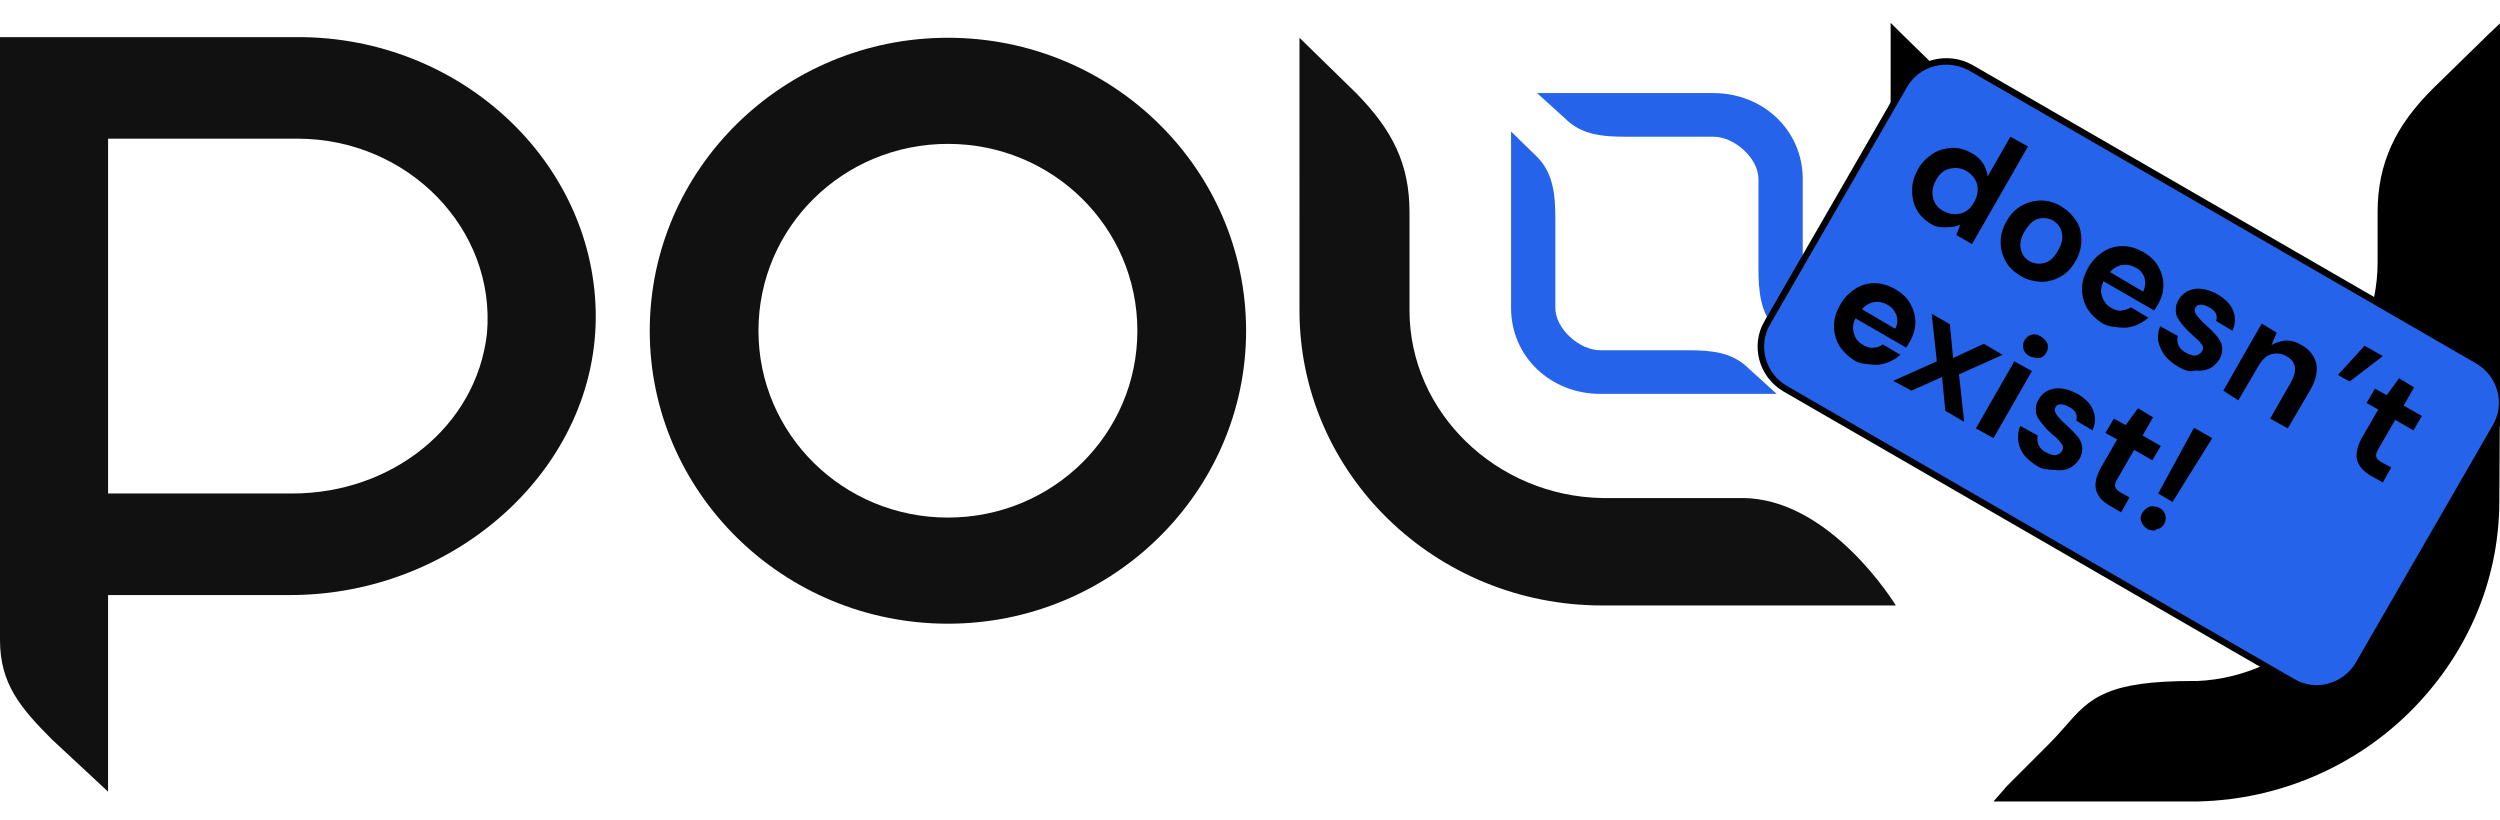 <?xml version="1.0" encoding="utf-8"?>
<!-- Generator: Adobe Illustrator 25.2.1, SVG Export Plug-In . SVG Version: 6.00 Build 0)  -->
<svg version="1.1" id="Layer_1" xmlns="http://www.w3.org/2000/svg" xmlns:xlink="http://www.w3.org/1999/xlink" x="0px" y="0px"
	 viewBox="0 0 384 126" style="enable-background:new 0 0 384 126;" xml:space="preserve">
<style type="text/css">
	.st0{fill:#111111;}
	.st1{fill:#2563EB;}
	.st2{fill:#2563EB;stroke:#000000;}
</style>
<g>
	<path class="st0" d="M199.6,47.7c0,25,20.8,45.3,46.5,45.3h45.1c0,0-10-16.5-23.6-16.5c-13.6,0-21.5,0-21.5,0
		c-16.3-0.3-29.6-13.2-29.6-28.8V32.6c0-7.4-2.6-12.6-8.2-18.3l-8.7-8.5V47.7z"/>
	<path d="M382.4,5.1l-8.7,8.5l0,0l0,0c-2.9,2.9-5,5.7-6.4,8.8c-1.4,3.1-2.1,6.4-2.1,10.2v7.7c0,14.9-12.4,27.2-28,27.8
		c-15.5-0.6-28-13-28-27.8v-7.7c0-3.8-0.7-7.1-2.1-10.2c-1.4-3.1-3.5-5.9-6.4-8.8l0,0l0,0L292,5.1l-0.7,0.7h0l0.7-0.7l-1.6-1.6v2.2
		v34.6c0,12.7,5.2,24.1,13.7,32.5c8.5,8.3,20.1,13.6,33,13.7l0,0l0,0c10.4-0.1,20-3.6,27.8-9.2c-0.3,14.3-12.9,26.7-27.4,27.3v0
		l-0.6,0c-6.5,0-10.5,0.6-13.3,1.8c-2.9,1.2-4.5,3-6.4,5.2c-0.8,0.9-1.6,1.8-2.7,2.9c-3.1,3.1-4.8,4.8-5.8,5.8
		c-0.5,0.5-0.8,0.8-0.9,1c-0.1,0.1-0.1,0.1-0.2,0.2c0,0,0,0,0,0c0,0,0,0,0,0c0,0,0,0,0,0c0,0,0,0,0,0c0,0,0,0,0,0v0l-1.4,1.6h2.1h28
		h0.7h0.7l0,0c12.6-0.3,24.1-5.5,32.4-13.7c8.5-8.4,13.8-19.8,13.8-32.5h0l0.2-34.9h0c0-0.5,0-1,0-1.5V5.7V3.5L382.4,5.1z
		 M337,105.6L337,105.6L337,105.6L337,105.6z M365.7,76.8l0.2,0v0L365.7,76.8L365.7,76.8z M337.6,105.6L337.6,105.6L337.6,105.6
		L337.6,105.6z M307.7,121.6L307.7,121.6C307.7,121.5,307.7,121.5,307.7,121.6z M307.9,121.7C307.9,121.7,307.9,121.7,307.9,121.7
		L307.9,121.7z M382.8,76.8L382.8,76.8L382.8,76.8L382.8,76.8z M383,41.8L383,41.8L383,41.8L383,41.8z"/>
	<path class="st0" d="M45.8,5.7H0v92.6c0,6.7,3.1,10.4,8,15.3l8.6,8V91.4h28c25.5,0,47.4-19.7,46.9-43.6C91,24.7,70.7,5.7,45.8,5.7z
		 M44.9,75.8H16.6V21.3h29.1c16.9,0,30.5,13.8,29.1,29.9C73.2,65.5,60.2,75.8,44.9,75.8z"/>
	<path class="st0" d="M145.6,95.8c25.2,0,45.8-20.2,45.8-45c0-24.8-20.5-45-45.8-45s-45.8,20.2-45.8,45
		C99.8,75.6,120.3,95.8,145.6,95.8z M145.6,22.1c16.1,0,29.1,12.8,29.1,28.7s-13,28.7-29.1,28.7s-29.1-12.8-29.1-28.7
		S129.5,22.1,145.6,22.1z"/>
	<path class="st1" d="M232.1,47.3c0,7.5,6.1,13.2,13.7,13.2h27.1l-4.3-3.9c-2.5-2.5-5.7-2.8-9.3-2.8h-13.5c-3.2,0-6.9-3.3-6.9-6.5
		V33.6c0-3.6-0.3-7-2.8-9.5l-4-3.9V47.3z"/>
	<path class="st1" d="M276.9,27.5c0-7.5-6.1-13.2-13.7-13.2h-27.1l4.3,3.9c2.5,2.5,5.7,2.8,9.3,2.8h13.5c3.2,0,6.9,3.3,6.9,6.5v13.7
		c0,3.6,0.3,7,2.8,9.5l4,3.9V27.5z"/>
</g>
<path class="st2" d="M302.7,10.4l77.9,45c3.6,2.1,4.8,6.7,2.7,10.2l-21,36.4c-2.1,3.6-6.7,4.8-10.2,2.7l-77.9-45
	c-3.6-2.1-4.8-6.7-2.7-10.2l21-36.4C294.5,9.6,299.1,8.4,302.7,10.4z"/>
<g>
	<path d="M296.6,34.4c-1-0.6-1.7-1.3-2.2-2.2c-0.5-0.9-0.7-1.9-0.7-3c0-1.1,0.3-2.1,0.9-3.2s1.4-1.8,2.3-2.4
		c0.9-0.6,1.9-0.8,2.9-0.9c1,0,2,0.2,3,0.8c0.8,0.4,1.4,1,1.8,1.6c0.4,0.6,0.6,1.3,0.7,2l3.5-6.1l2.7,1.5l-8.6,15l-2.4-1.4l0.6-1.6
		c-0.6,0.3-1.3,0.4-2,0.4S297.5,35,296.6,34.4z M298.5,32.4c0.9,0.5,1.7,0.6,2.6,0.4s1.6-0.8,2.1-1.7c0.5-0.9,0.7-1.8,0.5-2.7
		c-0.2-0.9-0.8-1.6-1.6-2.1c-0.8-0.5-1.7-0.6-2.6-0.4c-0.9,0.2-1.6,0.8-2.1,1.7c-0.5,0.9-0.7,1.8-0.5,2.7
		C297.1,31.3,297.7,32,298.5,32.4z"/>
	<path d="M310.4,42.4c-1-0.6-1.8-1.3-2.3-2.2c-0.5-0.9-0.8-1.9-0.8-3c0-1.1,0.3-2.2,0.9-3.2c0.6-1.1,1.4-1.9,2.3-2.4
		c0.9-0.5,1.9-0.8,3-0.8c1.1,0,2.1,0.3,3.1,0.9c1,0.6,1.7,1.3,2.3,2.2s0.8,1.9,0.8,3c0,1.1-0.3,2.2-0.9,3.2
		c-0.6,1.1-1.4,1.9-2.3,2.4c-0.9,0.5-1.9,0.8-3,0.8C312.4,43.2,311.3,43,310.4,42.4z M311.7,40.1c0.7,0.4,1.4,0.5,2.3,0.3
		c0.8-0.2,1.5-0.8,2.1-1.9c0.6-1,0.8-1.9,0.6-2.8s-0.7-1.4-1.3-1.8c-0.7-0.4-1.5-0.5-2.3-0.3c-0.8,0.2-1.5,0.9-2.1,1.9
		c-0.6,1-0.8,1.9-0.6,2.8C310.6,39.1,311,39.7,311.7,40.1z"/>
	<path d="M323,49.7c-1-0.6-1.8-1.4-2.4-2.3c-0.5-0.9-0.8-1.9-0.8-3c0-1.1,0.3-2.1,0.9-3.2c0.6-1.1,1.4-1.9,2.3-2.5
		c0.9-0.6,1.9-0.9,3-0.9c1.1,0,2.1,0.3,3.2,0.9c1,0.6,1.8,1.3,2.3,2.2s0.8,1.8,0.8,2.9s-0.3,2-0.8,2.9c-0.1,0.2-0.2,0.3-0.3,0.5
		s-0.2,0.3-0.3,0.5l-7.8-4.5c-0.4,0.8-0.5,1.6-0.2,2.4s0.7,1.3,1.4,1.7c0.5,0.3,1.1,0.5,1.6,0.4s1-0.2,1.4-0.5l2.7,1.6
		c-0.6,0.5-1.2,0.9-2,1.2c-0.8,0.3-1.6,0.4-2.4,0.3S323.9,50.2,323,49.7z M328,41.1c-0.7-0.4-1.3-0.5-2-0.4
		c-0.7,0.1-1.4,0.5-1.9,1.1l5.1,3c0.3-0.7,0.4-1.4,0.2-2.1C329.2,42,328.7,41.4,328,41.1z"/>
	<path d="M334.7,56.4c-0.9-0.5-1.6-1.1-2.2-1.8c-0.5-0.7-0.8-1.4-1-2.2c-0.1-0.8,0-1.5,0.3-2.3l2.7,1.5c-0.1,0.5-0.1,0.9,0.1,1.4
		c0.2,0.5,0.6,0.9,1.2,1.2s1.1,0.5,1.5,0.4c0.4-0.1,0.7-0.3,0.9-0.6c0.3-0.4,0.2-0.9-0.1-1.2c-0.3-0.4-0.7-0.8-1.4-1.4
		c-0.4-0.4-0.8-0.7-1.1-1.1c-0.4-0.4-0.7-0.8-1-1.3c-0.3-0.4-0.4-0.9-0.4-1.4c0-0.5,0.1-1,0.4-1.5c0.5-0.9,1.3-1.5,2.4-1.7
		s2.3,0.1,3.6,0.8c1.2,0.7,2,1.5,2.4,2.5c0.4,1,0.4,2-0.1,3.1l-2.5-1.5c0.3-0.9-0.1-1.6-1.1-2.1c-0.5-0.3-0.9-0.4-1.3-0.4
		s-0.7,0.2-0.8,0.5c-0.2,0.3-0.1,0.7,0.2,1.1c0.3,0.4,0.7,0.9,1.3,1.4c0.6,0.6,1.2,1.1,1.7,1.7s0.8,1.1,0.9,1.7c0.1,0.6,0,1.3-0.4,2
		c-0.4,0.6-0.9,1.1-1.5,1.4c-0.6,0.3-1.4,0.4-2.2,0.3C336.4,57.2,335.6,56.9,334.7,56.4z"/>
	<path d="M341.5,60l5.9-10.3l2.3,1.4l-0.8,1.9c0.7-0.4,1.4-0.6,2.2-0.7c0.8,0,1.6,0.2,2.4,0.7c1.3,0.7,2,1.7,2.3,2.9
		c0.2,1.2-0.1,2.6-1,4.1l-3.4,5.8l-2.7-1.5l3.2-5.6c0.5-0.9,0.7-1.7,0.6-2.3c-0.1-0.7-0.5-1.2-1.3-1.7c-0.7-0.4-1.5-0.5-2.3-0.3
		s-1.4,0.8-2,1.8l-3.1,5.3L341.5,60z"/>
	<path d="M359.1,57.6l4.1-4.5l2.8,1.6l-5.1,3.9L359.1,57.6z"/>
	<path d="M364.2,73.1c-1.1-0.6-1.8-1.4-2.1-2.3c-0.3-0.9-0.1-2,0.6-3.4l2.6-4.5l-1.8-1l1.3-2.2l1.8,1l1.9-2.6l2.3,1.4l-1.6,2.8
		l2.8,1.6l-1.3,2.2l-2.8-1.6l-2.6,4.5c-0.3,0.5-0.4,0.9-0.3,1.2c0.1,0.3,0.4,0.6,1,0.9l1.3,0.7l-1.3,2.3L364.2,73.1z"/>
	<path d="M284.9,55.4c-1-0.6-1.8-1.4-2.4-2.3c-0.5-0.9-0.8-1.9-0.8-3c0-1.1,0.3-2.1,0.9-3.2c0.6-1.1,1.4-1.9,2.3-2.5
		c0.9-0.6,1.9-0.9,3-0.9c1.1,0,2.1,0.3,3.2,0.9c1,0.6,1.8,1.3,2.3,2.2c0.5,0.9,0.8,1.8,0.8,2.9c0,1-0.3,2-0.8,2.9
		c-0.1,0.2-0.2,0.3-0.3,0.5c-0.1,0.2-0.2,0.3-0.3,0.5l-7.8-4.5c-0.4,0.8-0.5,1.6-0.2,2.4c0.2,0.8,0.7,1.3,1.4,1.7
		c0.5,0.3,1.1,0.5,1.6,0.4c0.5,0,1-0.2,1.4-0.5l2.7,1.6c-0.6,0.5-1.2,0.9-2,1.2c-0.8,0.3-1.6,0.4-2.4,0.3S285.7,55.9,284.9,55.4z
		 M289.9,46.8c-0.7-0.4-1.3-0.5-2-0.4c-0.7,0.1-1.4,0.5-1.9,1.1l5.1,3c0.4-0.7,0.4-1.4,0.2-2.1C291,47.7,290.6,47.2,289.9,46.8z"/>
	<path d="M290.8,58.5l6.7-3l-0.8-7.3l2.8,1.6l0.5,5.2l4.7-2.2l2.9,1.7l-6.7,3l0.8,7.3l-2.9-1.7l-0.5-5.2l-4.7,2.1L290.8,58.5z"/>
	<path d="M303.5,65.8l5.9-10.3l2.7,1.5l-5.9,10.3L303.5,65.8z M311.7,54.7c-0.5-0.3-0.8-0.7-0.9-1.1c-0.1-0.5-0.1-0.9,0.2-1.4
		c0.3-0.4,0.6-0.7,1.1-0.8s1,0,1.4,0.3c0.5,0.3,0.8,0.7,1,1.1c0.1,0.5,0.1,0.9-0.2,1.4s-0.6,0.7-1.1,0.8
		C312.7,55,312.2,54.9,311.7,54.7z"/>
	<path d="M313.1,71.7c-0.9-0.5-1.6-1.1-2.2-1.8c-0.5-0.7-0.8-1.4-0.9-2.2c-0.1-0.8,0-1.5,0.3-2.3l2.7,1.5c-0.1,0.5-0.1,0.9,0.1,1.4
		c0.2,0.5,0.6,0.9,1.2,1.2s1.1,0.5,1.5,0.4s0.7-0.3,0.9-0.6c0.3-0.4,0.2-0.9-0.1-1.2c-0.3-0.4-0.7-0.9-1.4-1.4
		c-0.4-0.4-0.8-0.7-1.1-1.1s-0.7-0.8-1-1.3c-0.3-0.4-0.4-0.9-0.4-1.4c0-0.5,0.1-1,0.4-1.5c0.5-0.9,1.3-1.5,2.4-1.7
		c1.1-0.2,2.3,0.1,3.6,0.8c1.2,0.7,2,1.5,2.4,2.5s0.4,2-0.1,3.1l-2.5-1.5c0.3-0.8-0.1-1.6-1.1-2.1c-0.5-0.3-0.9-0.4-1.3-0.4
		c-0.4,0-0.7,0.2-0.8,0.5c-0.2,0.3-0.1,0.7,0.2,1.1s0.7,0.9,1.3,1.4c0.6,0.6,1.2,1.1,1.7,1.7c0.5,0.5,0.8,1.1,0.9,1.7
		c0.1,0.6,0,1.3-0.4,2c-0.4,0.6-0.9,1.1-1.5,1.4s-1.4,0.4-2.2,0.3S314,72.2,313.1,71.7z"/>
	<path d="M324.1,77.7c-1.1-0.6-1.8-1.4-2.1-2.3c-0.3-0.9-0.1-2,0.6-3.4l2.6-4.5l-1.8-1l1.3-2.2l1.8,1l1.9-2.6l2.3,1.4l-1.6,2.8
		l2.8,1.6l-1.3,2.2l-2.8-1.6l-2.6,4.5c-0.3,0.5-0.4,0.9-0.3,1.2c0.1,0.3,0.4,0.6,0.9,0.9l1.3,0.7l-1.3,2.3L324.1,77.7z"/>
	<path d="M329.9,81.3c-0.5-0.3-0.8-0.7-1-1.2s-0.1-0.9,0.2-1.4c0.3-0.4,0.6-0.7,1.1-0.9c0.5-0.1,1,0,1.5,0.2
		c0.5,0.3,0.8,0.7,0.9,1.1c0.1,0.5,0.1,0.9-0.2,1.4c-0.2,0.4-0.6,0.7-1.1,0.8C330.9,81.6,330.4,81.5,329.9,81.3z M331.5,75.8
		l5.5-10.1l2.8,1.6l-6.1,9.8L331.5,75.8z"/>
</g>
</svg>
